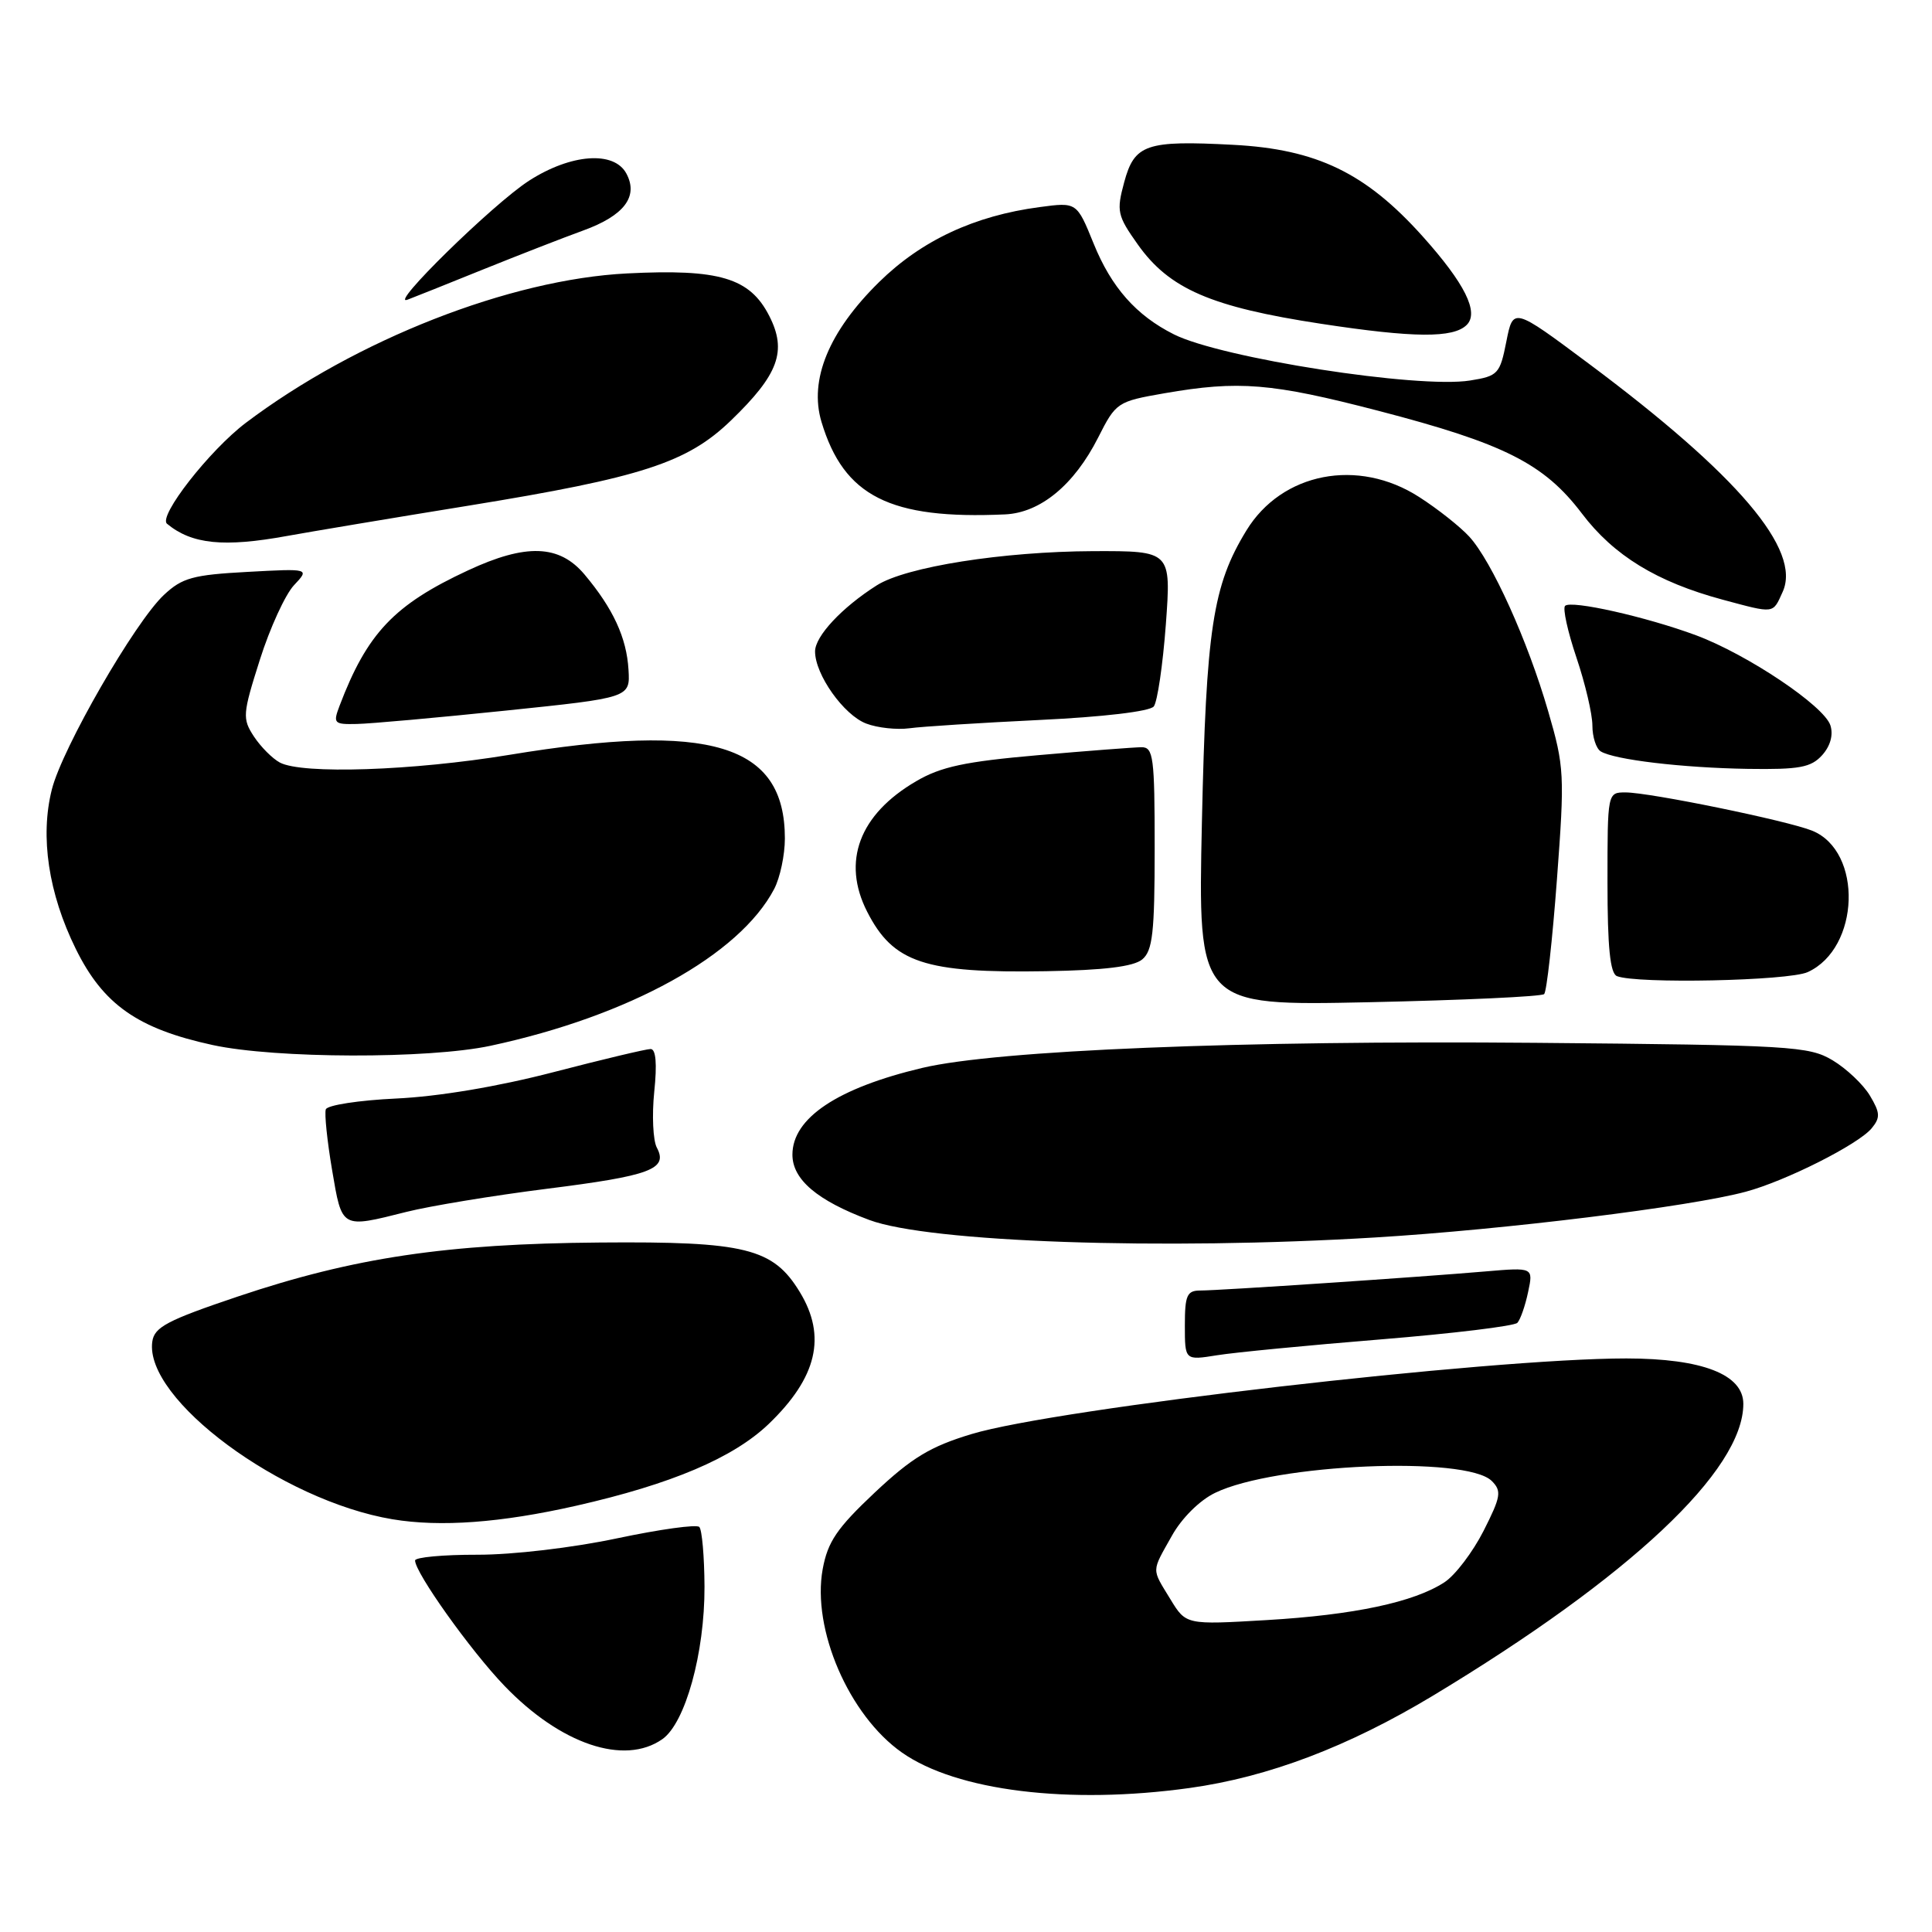 <?xml version="1.0" encoding="UTF-8" standalone="no"?>
<!DOCTYPE svg PUBLIC "-//W3C//DTD SVG 1.1//EN" "http://www.w3.org/Graphics/SVG/1.1/DTD/svg11.dtd" >
<svg xmlns="http://www.w3.org/2000/svg" xmlns:xlink="http://www.w3.org/1999/xlink" version="1.1" viewBox="0 0 256 256">
 <g >
 <path fill="currentColor"
d=" M 157.62 236.92 C 168.06 235.47 178.64 231.45 189.85 224.70 C 216.01 208.93 231.00 194.84 231.00 186.02 C 231.00 182.12 225.55 180.01 215.50 180.00 C 197.37 180.00 139.99 186.62 128.74 190.02 C 123.27 191.67 120.83 193.15 115.90 197.78 C 110.90 202.49 109.68 204.28 109.01 207.92 C 107.56 215.88 112.49 227.29 119.51 232.22 C 126.75 237.31 141.63 239.14 157.62 236.92 Z  M 87.76 230.45 C 90.81 228.32 93.38 219.04 93.35 210.24 C 93.33 206.25 93.02 202.69 92.66 202.33 C 92.30 201.96 87.39 202.65 81.75 203.84 C 75.90 205.08 67.96 206.02 63.25 206.01 C 58.71 206.00 55.00 206.35 55.00 206.77 C 55.00 208.39 62.35 218.71 66.83 223.37 C 74.28 231.13 82.72 233.98 87.76 230.45 Z  M 76.34 199.52 C 88.96 196.66 97.15 193.18 101.84 188.70 C 108.27 182.53 109.56 177.07 105.97 171.19 C 102.44 165.39 98.77 164.48 79.50 164.64 C 59.16 164.80 46.89 166.63 31.56 171.78 C 22.18 174.94 20.45 175.84 20.18 177.77 C 19.10 185.39 37.29 198.85 52.00 201.31 C 58.35 202.37 66.37 201.78 76.34 199.52 Z  M 182.92 177.48 C 192.50 176.70 200.66 175.71 201.06 175.28 C 201.46 174.85 202.10 173.02 202.48 171.21 C 203.18 167.93 203.18 167.93 196.84 168.47 C 188.16 169.22 161.60 171.00 159.06 171.00 C 157.28 171.00 157.00 171.62 157.00 175.63 C 157.00 180.26 157.00 180.26 161.25 179.58 C 163.59 179.20 173.34 178.26 182.92 177.48 Z  M 182.23 163.97 C 199.37 162.93 223.95 159.90 231.32 157.91 C 236.62 156.49 246.22 151.65 248.00 149.51 C 249.17 148.09 249.14 147.46 247.77 145.17 C 246.89 143.70 244.67 141.60 242.84 140.50 C 239.69 138.62 237.41 138.48 203.50 138.18 C 164.37 137.84 132.12 139.16 122.22 141.50 C 110.95 144.17 105.00 148.15 105.00 153.00 C 105.00 156.29 108.29 159.08 115.18 161.65 C 123.11 164.61 154.00 165.68 182.23 163.97 Z  M 53.86 160.58 C 56.96 159.80 65.33 158.42 72.46 157.52 C 86.22 155.79 88.56 154.92 87.03 152.06 C 86.53 151.11 86.37 147.79 86.69 144.67 C 87.08 140.94 86.91 139.00 86.21 139.00 C 85.62 139.00 79.82 140.38 73.32 142.07 C 65.97 143.98 58.10 145.30 52.50 145.56 C 47.56 145.79 43.35 146.44 43.17 147.00 C 42.98 147.57 43.35 151.17 44.00 155.01 C 45.33 162.86 45.16 162.77 53.86 160.58 Z  M 65.00 138.57 C 83.38 134.63 97.98 126.56 102.58 117.80 C 103.36 116.31 104.00 113.30 104.00 111.10 C 104.00 98.61 94.17 95.62 67.50 100.02 C 54.71 102.13 40.03 102.62 37.08 101.04 C 36.09 100.51 34.54 98.95 33.64 97.58 C 32.10 95.22 32.14 94.63 34.43 87.43 C 35.76 83.22 37.80 78.78 38.95 77.55 C 41.04 75.33 41.04 75.33 32.77 75.78 C 25.57 76.17 24.14 76.56 21.72 78.83 C 17.87 82.43 8.24 99.15 6.87 104.61 C 5.29 110.87 6.42 118.38 10.04 125.73 C 13.67 133.10 18.23 136.31 28.17 138.47 C 36.50 140.28 56.78 140.33 65.00 138.57 Z  M 204.61 131.72 C 204.94 131.40 205.70 124.57 206.30 116.55 C 207.34 102.64 207.29 101.62 205.14 94.24 C 202.43 84.89 197.67 74.37 194.69 71.11 C 193.48 69.79 190.50 67.43 188.05 65.86 C 179.95 60.64 169.85 62.60 165.15 70.30 C 160.69 77.59 159.82 83.33 159.26 108.89 C 158.73 133.28 158.73 133.28 181.38 132.80 C 193.83 132.53 204.29 132.05 204.61 131.72 Z  M 239.53 128.81 C 246.46 125.65 246.87 112.81 240.12 110.07 C 236.83 108.74 218.59 105.00 215.39 105.00 C 213.00 105.00 213.00 105.02 213.00 116.92 C 213.00 125.51 213.35 128.97 214.25 129.34 C 216.87 130.39 236.97 129.97 239.53 128.81 Z  M 151.35 127.13 C 152.73 125.98 153.00 123.59 153.00 112.38 C 153.00 100.30 152.83 99.00 151.25 99.01 C 150.29 99.02 144.10 99.49 137.50 100.07 C 127.88 100.91 124.68 101.59 121.39 103.52 C 113.85 107.92 111.51 114.17 114.91 120.82 C 118.36 127.58 122.52 128.96 138.60 128.69 C 146.30 128.56 150.20 128.08 151.35 127.13 Z  M 241.44 100.07 C 242.53 98.86 242.94 97.39 242.54 96.12 C 241.72 93.54 231.55 86.72 224.74 84.18 C 218.13 81.73 208.18 79.49 207.38 80.28 C 207.05 80.62 207.73 83.70 208.89 87.14 C 210.05 90.58 211.00 94.62 211.00 96.14 C 211.00 97.65 211.50 99.19 212.10 99.56 C 213.89 100.67 222.92 101.74 231.60 101.88 C 238.42 101.98 239.96 101.70 241.44 100.07 Z  M 137.74 95.40 C 146.16 95.00 152.35 94.27 152.88 93.61 C 153.36 93.00 154.08 88.11 154.48 82.75 C 155.19 73.00 155.19 73.00 144.84 73.03 C 132.90 73.08 120.06 75.10 116.18 77.56 C 111.56 80.49 108.00 84.30 108.00 86.32 C 108.00 89.39 111.81 94.76 114.79 95.88 C 116.28 96.45 118.85 96.72 120.50 96.50 C 122.15 96.27 129.91 95.78 137.74 95.40 Z  M 67.00 94.16 C 83.50 92.45 83.50 92.45 83.28 88.74 C 83.03 84.50 81.24 80.63 77.45 76.12 C 74.11 72.15 69.69 72.00 62.01 75.58 C 52.22 80.13 48.65 83.90 44.99 93.53 C 44.11 95.85 44.25 96.00 47.27 95.93 C 49.05 95.90 57.92 95.10 67.00 94.16 Z  M 236.21 78.43 C 238.74 72.88 230.31 62.95 210.50 48.17 C 200.50 40.71 200.50 40.71 199.60 45.25 C 198.75 49.55 198.50 49.83 194.79 50.42 C 187.90 51.52 161.80 47.45 155.54 44.30 C 150.54 41.79 147.26 38.07 144.91 32.27 C 142.68 26.78 142.68 26.78 137.76 27.44 C 129.11 28.58 122.09 31.87 116.48 37.38 C 109.83 43.92 107.18 50.33 108.85 55.90 C 111.81 65.76 117.92 68.85 133.17 68.16 C 137.85 67.95 142.33 64.26 145.51 57.98 C 147.87 53.31 148.05 53.20 154.29 52.11 C 164.14 50.40 168.47 50.75 182.63 54.43 C 199.32 58.77 204.59 61.43 209.60 68.03 C 213.82 73.61 219.54 77.11 228.26 79.46 C 235.20 81.32 234.88 81.37 236.21 78.43 Z  M 38.08 71.01 C 41.06 70.47 51.90 68.65 62.16 66.99 C 85.04 63.27 91.06 61.31 96.85 55.72 C 103.17 49.62 104.31 46.52 101.93 41.86 C 99.36 36.82 95.33 35.61 83.10 36.23 C 67.58 37.01 47.17 45.01 32.57 56.03 C 27.76 59.67 20.93 68.41 22.13 69.40 C 25.42 72.12 29.65 72.55 38.08 71.01 Z  M 194.35 43.05 C 196.01 41.39 194.10 37.56 188.50 31.31 C 180.97 22.91 174.47 19.77 163.41 19.19 C 151.86 18.58 150.32 19.11 148.96 24.15 C 147.92 27.99 148.05 28.57 150.76 32.39 C 154.93 38.28 160.47 40.68 175.03 42.90 C 187.35 44.78 192.58 44.82 194.35 43.05 Z  M 64.00 35.71 C 68.67 33.83 74.64 31.50 77.26 30.55 C 82.70 28.58 84.63 26.04 83.00 23.00 C 81.37 19.95 75.66 20.37 70.09 23.95 C 65.34 27.01 51.35 40.72 54.00 39.71 C 54.83 39.40 59.33 37.60 64.00 35.71 Z  M 155.08 211.90 C 152.56 207.77 152.55 208.36 155.28 203.50 C 156.58 201.16 158.97 198.79 161.01 197.81 C 168.93 193.96 194.31 192.88 197.67 196.24 C 199.00 197.57 198.88 198.31 196.58 202.85 C 195.15 205.66 192.83 208.72 191.41 209.65 C 187.37 212.30 179.41 213.99 167.83 214.67 C 157.15 215.30 157.15 215.30 155.08 211.90 Z "/>
</g>
</svg>